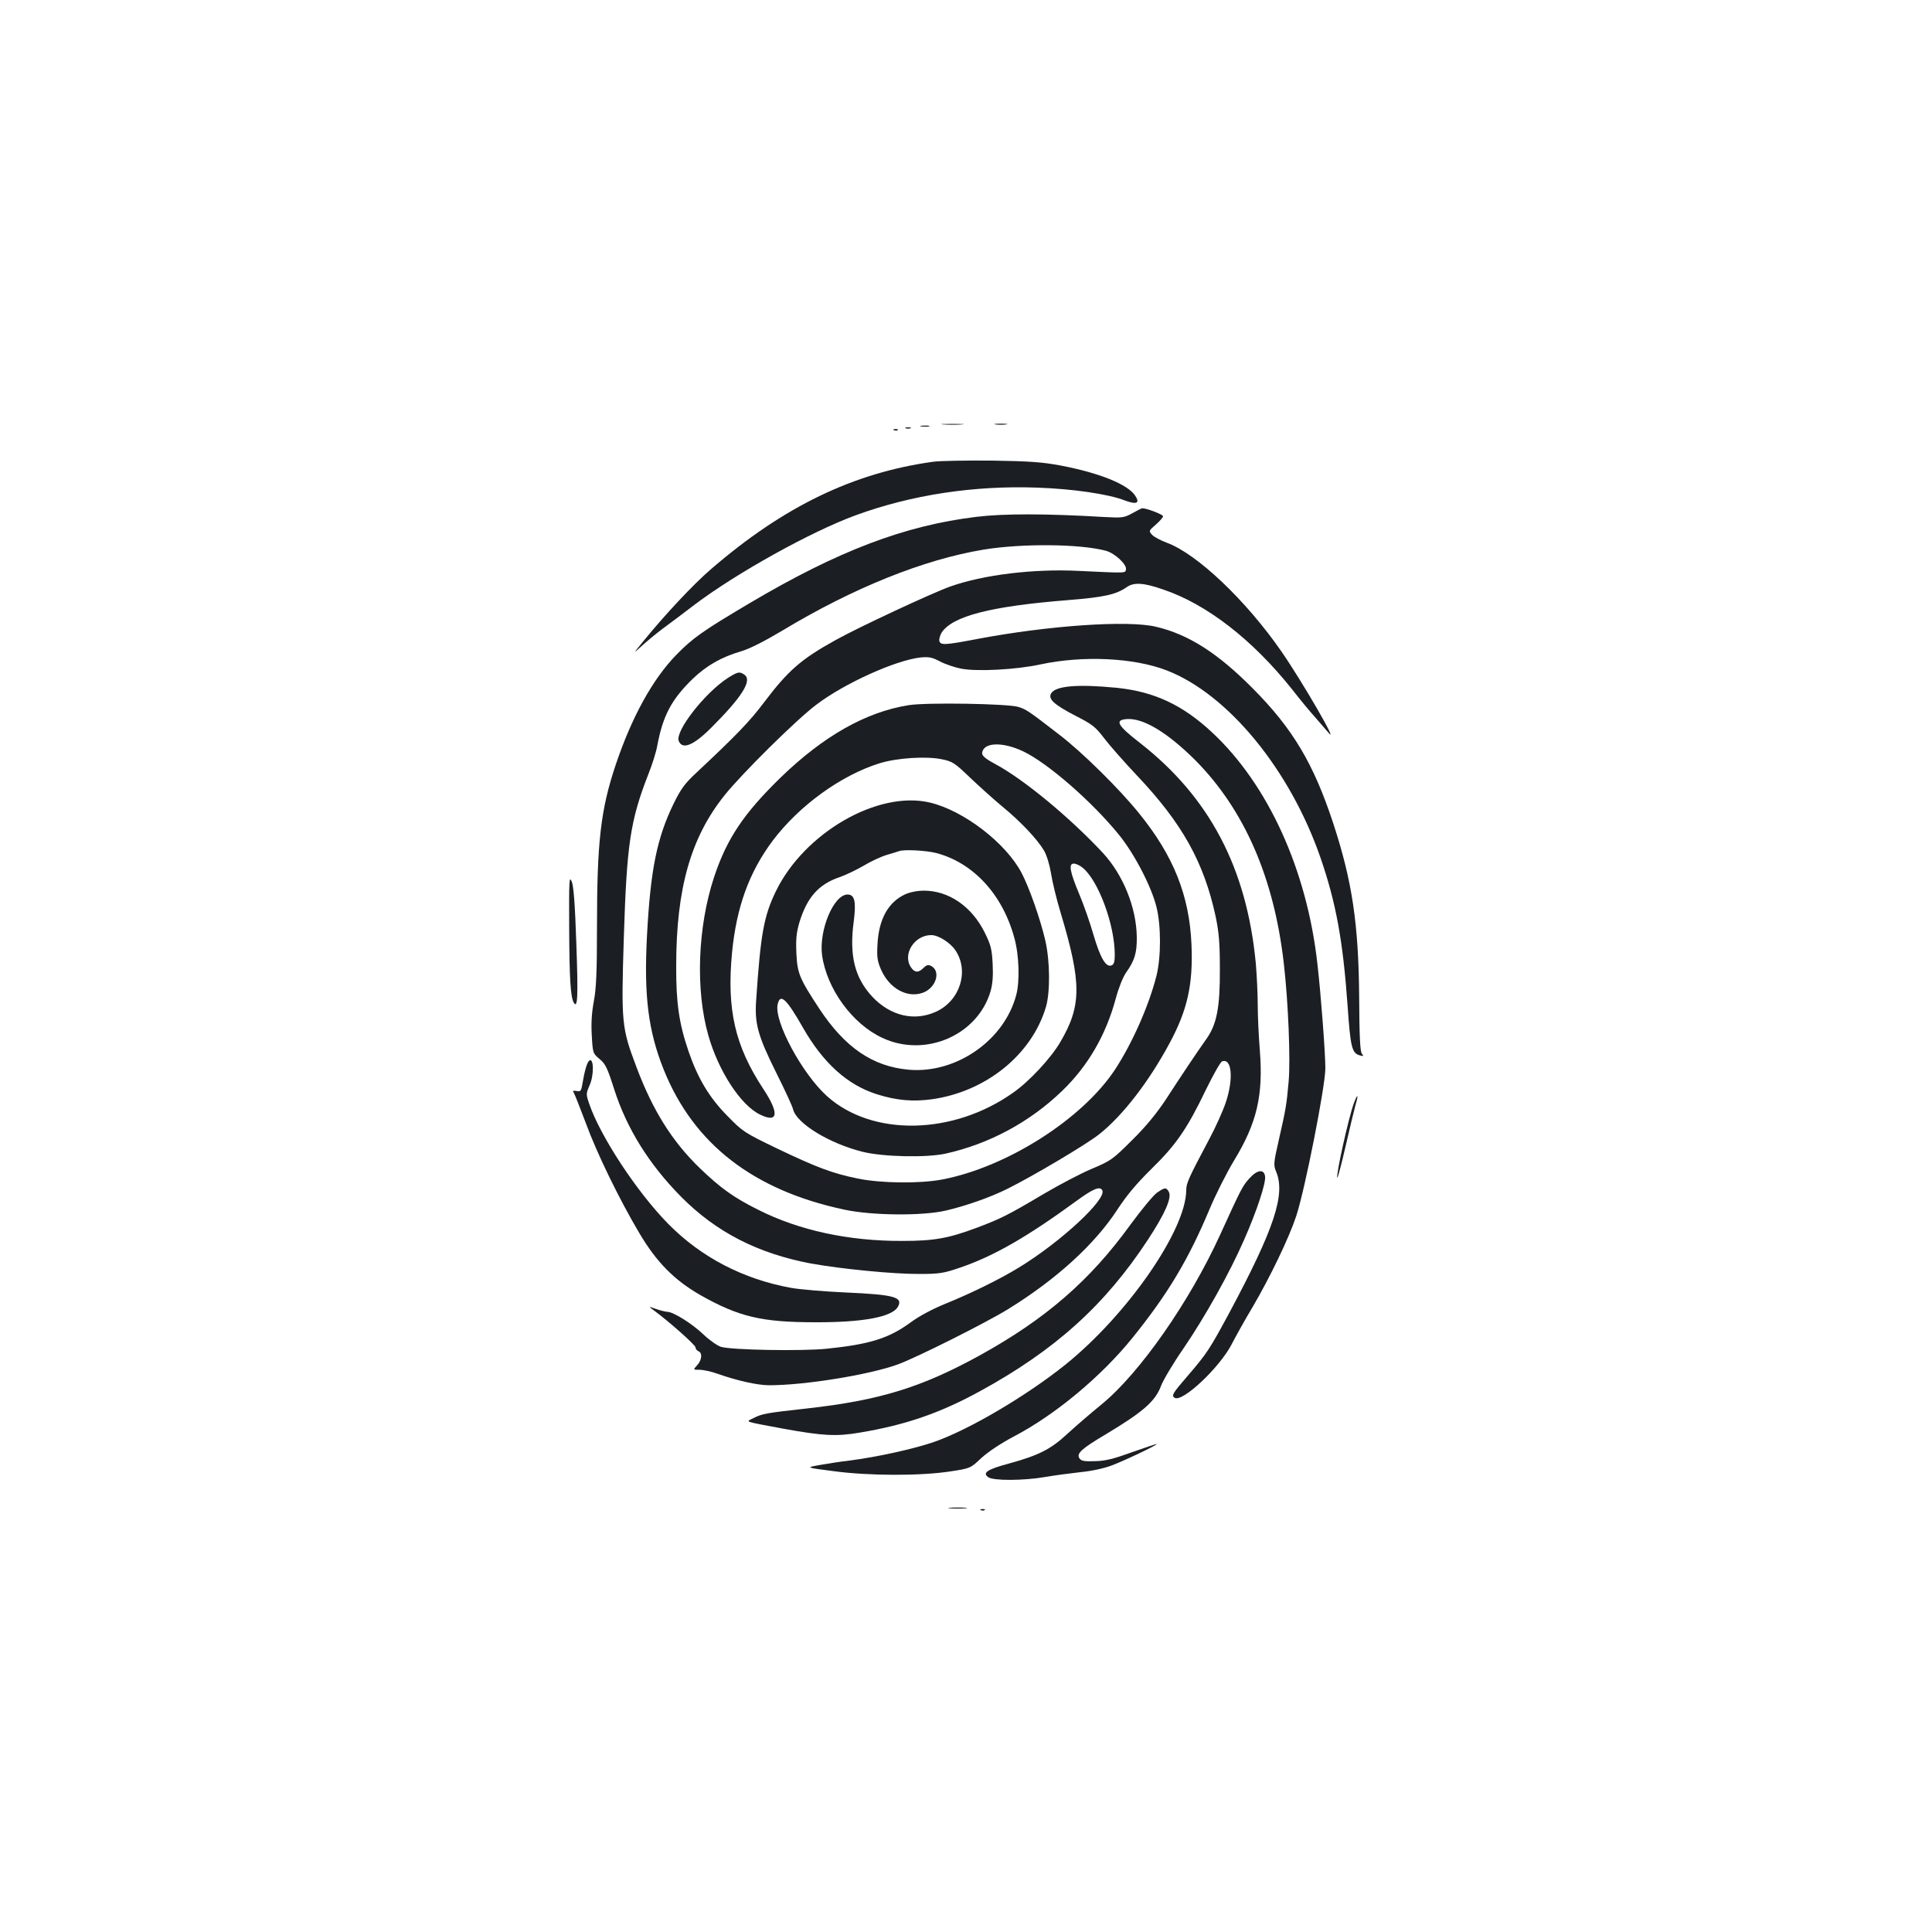 <?xml version="1.0" standalone="no"?>
<!DOCTYPE svg PUBLIC "-//W3C//DTD SVG 20010904//EN"
 "http://www.w3.org/TR/2001/REC-SVG-20010904/DTD/svg10.dtd">
<svg version="1.0" xmlns="http://www.w3.org/2000/svg"
 width="1000pt" height="1000pt" viewBox="0 0 1000 1000"
 preserveAspectRatio="xMidYMid meet">
<g transform="translate(0,1000) scale(0.1,-0.1)"
fill="#1b1f23" stroke="none">
<path d="M4883 7803 c26 -2 68 -2 95 0 26 2 4 3 -48 3 -52 0 -74 -1 -47 -3z"/>
<path d="M5153 7803 c15 -2 39 -2 55 0 15 2 2 4 -28 4 -30 0 -43 -2 -27 -4z"/>
<path d="M4768 7793 c12 -2 30 -2 40 0 9 3 -1 5 -23 4 -22 0 -30 -2 -17 -4z"/>
<path d="M4688 7783 c6 -2 18 -2 25 0 6 3 1 5 -13 5 -14 0 -19 -2 -12 -5z"/>
<path d="M4628 7773 c7 -3 16 -2 19 1 4 3 -2 6 -13 5 -11 0 -14 -3 -6 -6z"/>
<path d="M4830 7610 c-413 -57 -775 -232 -1150 -556 -91 -78 -238 -235 -351
-374 -53 -65 -53 -65 -8 -24 24 22 73 63 109 90 36 26 110 82 165 124 217 164
604 379 834 463 290 106 613 155 941 143 179 -6 367 -33 451 -66 62 -23 81
-15 55 24 -38 59 -187 119 -389 157 -91 17 -158 22 -352 25 -132 1 -269 -1
-305 -6z"/>
<path d="M5860 7343 c-42 -23 -51 -24 -145 -19 -300 18 -521 18 -660 1 -373
-45 -717 -176 -1175 -447 -243 -144 -294 -180 -380 -268 -123 -127 -230 -321
-314 -571 -77 -231 -96 -396 -96 -835 0 -236 -4 -320 -16 -385 -11 -58 -15
-113 -11 -178 5 -92 6 -94 41 -123 30 -25 40 -46 75 -156 65 -203 180 -388
346 -556 181 -183 397 -294 673 -346 155 -28 429 -55 562 -54 102 0 125 4 207
32 177 60 350 160 606 347 85 62 119 76 132 55 27 -44 -211 -266 -430 -400
-98 -60 -240 -130 -374 -185 -72 -29 -142 -66 -188 -100 -112 -82 -210 -113
-434 -136 -127 -13 -492 -7 -548 10 -18 6 -59 34 -90 64 -59 56 -156 117 -187
117 -11 1 -37 7 -59 15 -40 14 -40 14 -10 -8 79 -58 215 -179 215 -191 0 -8 7
-16 15 -20 22 -8 18 -46 -7 -73 -21 -23 -21 -23 13 -23 19 0 62 -9 94 -21 103
-36 206 -59 267 -59 182 0 512 53 663 107 95 34 458 216 573 287 251 155 449
336 566 516 49 75 100 135 176 210 126 123 184 206 281 408 38 78 76 145 84
148 51 20 61 -90 19 -214 -14 -42 -53 -129 -87 -192 -104 -196 -117 -224 -117
-260 -1 -207 -304 -644 -625 -903 -202 -162 -500 -338 -682 -401 -105 -36
-295 -78 -438 -96 -44 -5 -113 -16 -153 -23 -73 -13 -73 -13 75 -32 180 -24
446 -25 602 -1 104 16 104 16 160 69 35 32 99 75 169 112 214 112 453 311 615
512 182 226 288 403 397 663 31 74 88 188 128 254 118 194 151 337 133 568 -6
73 -11 179 -11 237 0 59 -5 155 -10 215 -47 494 -240 860 -600 1141 -116 90
-132 118 -69 123 85 7 210 -68 355 -212 254 -256 408 -607 459 -1053 23 -199
35 -496 25 -611 -11 -122 -14 -140 -51 -303 -27 -118 -28 -129 -14 -163 50
-118 -10 -297 -241 -729 -102 -189 -117 -213 -218 -330 -77 -89 -84 -101 -66
-112 40 -25 231 155 294 275 21 41 70 129 109 194 92 157 189 359 226 471 45
135 151 673 151 765 0 80 -23 384 -41 540 -54 487 -255 928 -544 1198 -153
143 -300 212 -495 232 -204 20 -318 10 -340 -30 -15 -29 16 -57 125 -114 89
-45 105 -58 150 -117 28 -37 104 -123 169 -192 235 -248 347 -449 408 -730 17
-82 22 -136 22 -272 1 -200 -16 -287 -70 -363 -49 -69 -132 -193 -209 -312
-47 -71 -102 -139 -174 -210 -101 -101 -111 -108 -208 -149 -56 -23 -170 -83
-253 -132 -187 -111 -221 -127 -342 -173 -150 -56 -223 -69 -388 -69 -276 -1
-533 54 -745 161 -127 63 -196 113 -302 215 -144 139 -244 299 -328 522 -78
206 -80 229 -66 675 15 478 33 603 127 843 20 50 41 117 46 147 29 156 74 240
183 346 72 69 149 113 251 143 45 13 121 52 215 108 367 221 731 367 1039 418
200 33 503 30 635 -6 46 -13 108 -71 103 -96 -4 -20 8 -20 -243 -8 -235 12
-496 -20 -667 -81 -93 -33 -475 -211 -593 -277 -179 -99 -245 -157 -370 -322
-75 -100 -146 -173 -352 -366 -58 -54 -79 -82 -117 -160 -85 -175 -119 -339
-137 -678 -17 -316 6 -497 87 -699 155 -384 464 -623 934 -723 143 -31 406
-33 525 -5 104 24 232 69 320 113 136 68 407 229 473 281 122 96 258 272 366
473 93 173 122 305 113 512 -11 252 -93 458 -271 677 -103 128 -296 318 -414
408 -159 123 -170 130 -211 143 -54 17 -478 24 -568 9 -221 -35 -441 -160
-662 -374 -192 -187 -279 -317 -345 -516 -85 -258 -97 -582 -30 -818 52 -185
168 -363 268 -411 94 -46 101 6 16 134 -146 222 -189 410 -161 704 23 237 89
417 210 579 138 183 355 340 556 402 89 27 239 37 320 20 55 -11 67 -19 145
-94 47 -45 122 -112 166 -149 97 -79 184 -172 218 -230 14 -24 29 -74 36 -117
6 -40 28 -133 50 -205 109 -363 109 -480 -2 -669 -48 -82 -160 -203 -243 -261
-311 -221 -730 -229 -964 -19 -129 116 -275 387 -256 475 13 60 45 31 131
-120 105 -184 231 -297 383 -345 102 -32 185 -39 283 -26 281 39 519 231 592
479 22 76 21 234 -3 341 -25 109 -84 278 -124 353 -82 155 -300 322 -474 363
-270 64 -652 -158 -798 -461 -61 -127 -78 -217 -101 -560 -9 -123 8 -185 105
-380 44 -88 83 -172 86 -187 18 -73 188 -177 361 -220 106 -26 330 -31 429 -9
225 50 435 163 602 324 134 129 227 289 278 478 14 53 37 111 53 134 45 63 57
103 56 185 -2 153 -71 323 -177 437 -172 184 -408 379 -555 458 -61 33 -75 47
-66 68 17 46 111 45 210 -2 128 -61 357 -261 495 -431 80 -98 169 -269 195
-375 24 -97 24 -258 0 -355 -39 -154 -124 -347 -214 -485 -169 -257 -560 -506
-895 -570 -116 -22 -316 -20 -438 5 -131 27 -211 57 -418 156 -168 81 -177 87
-255 167 -95 96 -154 195 -202 335 -49 143 -65 251 -64 442 0 400 75 664 249
882 88 111 376 396 477 471 146 111 411 230 539 244 42 4 60 1 101 -21 27 -14
77 -31 109 -37 83 -16 287 -5 410 22 220 47 483 35 654 -31 317 -123 638 -513
796 -970 80 -232 116 -429 140 -764 15 -218 22 -248 65 -259 18 -5 19 -3 9 9
-9 11 -13 90 -14 292 -3 380 -36 602 -135 903 -101 306 -208 487 -415 695
-181 183 -334 281 -502 320 -146 35 -558 6 -923 -63 -168 -32 -193 -34 -198
-10 -2 10 4 29 12 43 57 85 252 136 656 168 188 15 247 29 302 67 36 26 88 23
188 -12 226 -76 463 -260 667 -516 42 -54 95 -118 118 -143 22 -25 53 -61 69
-80 64 -79 -132 260 -242 419 -184 265 -437 505 -593 562 -32 12 -66 30 -76
41 -18 20 -17 21 20 53 20 18 37 37 37 43 0 9 -91 44 -109 41 -3 0 -26 -12
-51 -26z m-1015 -1758 c192 -50 344 -214 405 -439 25 -88 29 -225 10 -296 -62
-235 -310 -407 -554 -387 -188 16 -332 114 -466 317 -103 157 -113 182 -118
287 -3 73 0 105 16 160 40 129 99 196 208 233 32 11 88 38 124 59 36 22 90 47
120 56 30 9 60 18 65 20 28 9 138 3 190 -10z m757 -75 c82 -64 168 -296 168
-451 0 -37 -4 -51 -17 -56 -29 -11 -58 39 -93 158 -18 63 -51 157 -73 209 -50
119 -57 160 -29 160 10 0 31 -9 44 -20z"/>
<path d="M4685 5371 c-87 -40 -136 -128 -143 -256 -4 -68 -1 -89 18 -133 42
-97 134 -149 215 -121 69 24 97 111 45 139 -15 8 -24 6 -40 -10 -26 -26 -45
-25 -64 2 -47 67 16 168 104 168 37 0 99 -39 126 -80 71 -107 23 -259 -100
-316 -112 -52 -237 -23 -331 77 -91 98 -120 213 -96 390 13 102 5 139 -32 139
-72 0 -149 -185 -132 -314 24 -173 156 -356 312 -428 221 -104 493 13 560 241
11 38 14 81 11 142 -4 76 -9 97 -41 162 -67 135 -186 217 -315 217 -34 0 -73
-8 -97 -19z"/>
<path d="M3769 6492 c-119 -76 -275 -275 -256 -327 19 -47 76 -24 169 69 158
158 212 243 172 273 -25 18 -34 17 -85 -15z"/>
<path d="M2946 5203 c1 -267 7 -365 24 -393 20 -33 23 32 13 309 -7 206 -14
295 -24 319 -13 30 -14 5 -13 -235z"/>
<path d="M3051 4511 c-12 -8 -25 -51 -38 -129 -5 -29 -9 -33 -29 -29 -17 3
-21 1 -15 -7 4 -6 32 -76 62 -156 57 -157 175 -399 279 -574 89 -150 181 -243
318 -321 197 -111 315 -139 592 -139 249 -1 400 28 428 81 27 49 -20 62 -267
73 -113 5 -242 16 -286 24 -249 45 -467 159 -637 332 -161 164 -350 451 -408
620 -17 50 -17 53 1 95 24 51 23 144 0 130z"/>
<path d="M7007 4288 c-27 -74 -94 -375 -85 -384 2 -2 22 72 43 164 21 92 44
187 51 212 17 57 11 63 -9 8z"/>
<path d="M6468 3902 c-36 -40 -41 -48 -153 -294 -159 -348 -416 -715 -612
-876 -59 -48 -140 -118 -180 -155 -84 -78 -147 -110 -300 -152 -112 -30 -140
-48 -108 -71 26 -19 185 -18 294 1 46 8 128 19 182 25 56 5 124 20 161 34 69
26 240 107 235 112 -1 1 -58 -18 -126 -42 -97 -35 -139 -46 -194 -47 -55 -2
-71 1 -80 15 -16 25 10 49 138 125 193 116 255 170 285 251 11 29 62 115 114
190 115 169 240 392 316 566 66 150 113 293 108 327 -5 39 -40 35 -80 -9z"/>
<path d="M5989 3827 c-18 -12 -80 -87 -138 -166 -210 -290 -439 -488 -779
-676 -302 -166 -518 -233 -894 -275 -216 -24 -232 -27 -278 -50 -41 -21 -58
-15 155 -55 205 -37 274 -41 396 -20 234 39 413 100 621 214 388 212 647 445
870 785 89 136 124 216 108 247 -14 24 -20 24 -61 -4z"/>
<path d="M4918 2193 c23 -2 59 -2 80 0 20 2 1 4 -43 4 -44 0 -61 -2 -37 -4z"/>
<path d="M5078 2183 c7 -3 16 -2 19 1 4 3 -2 6 -13 5 -11 0 -14 -3 -6 -6z"/>
</g>
</svg>
